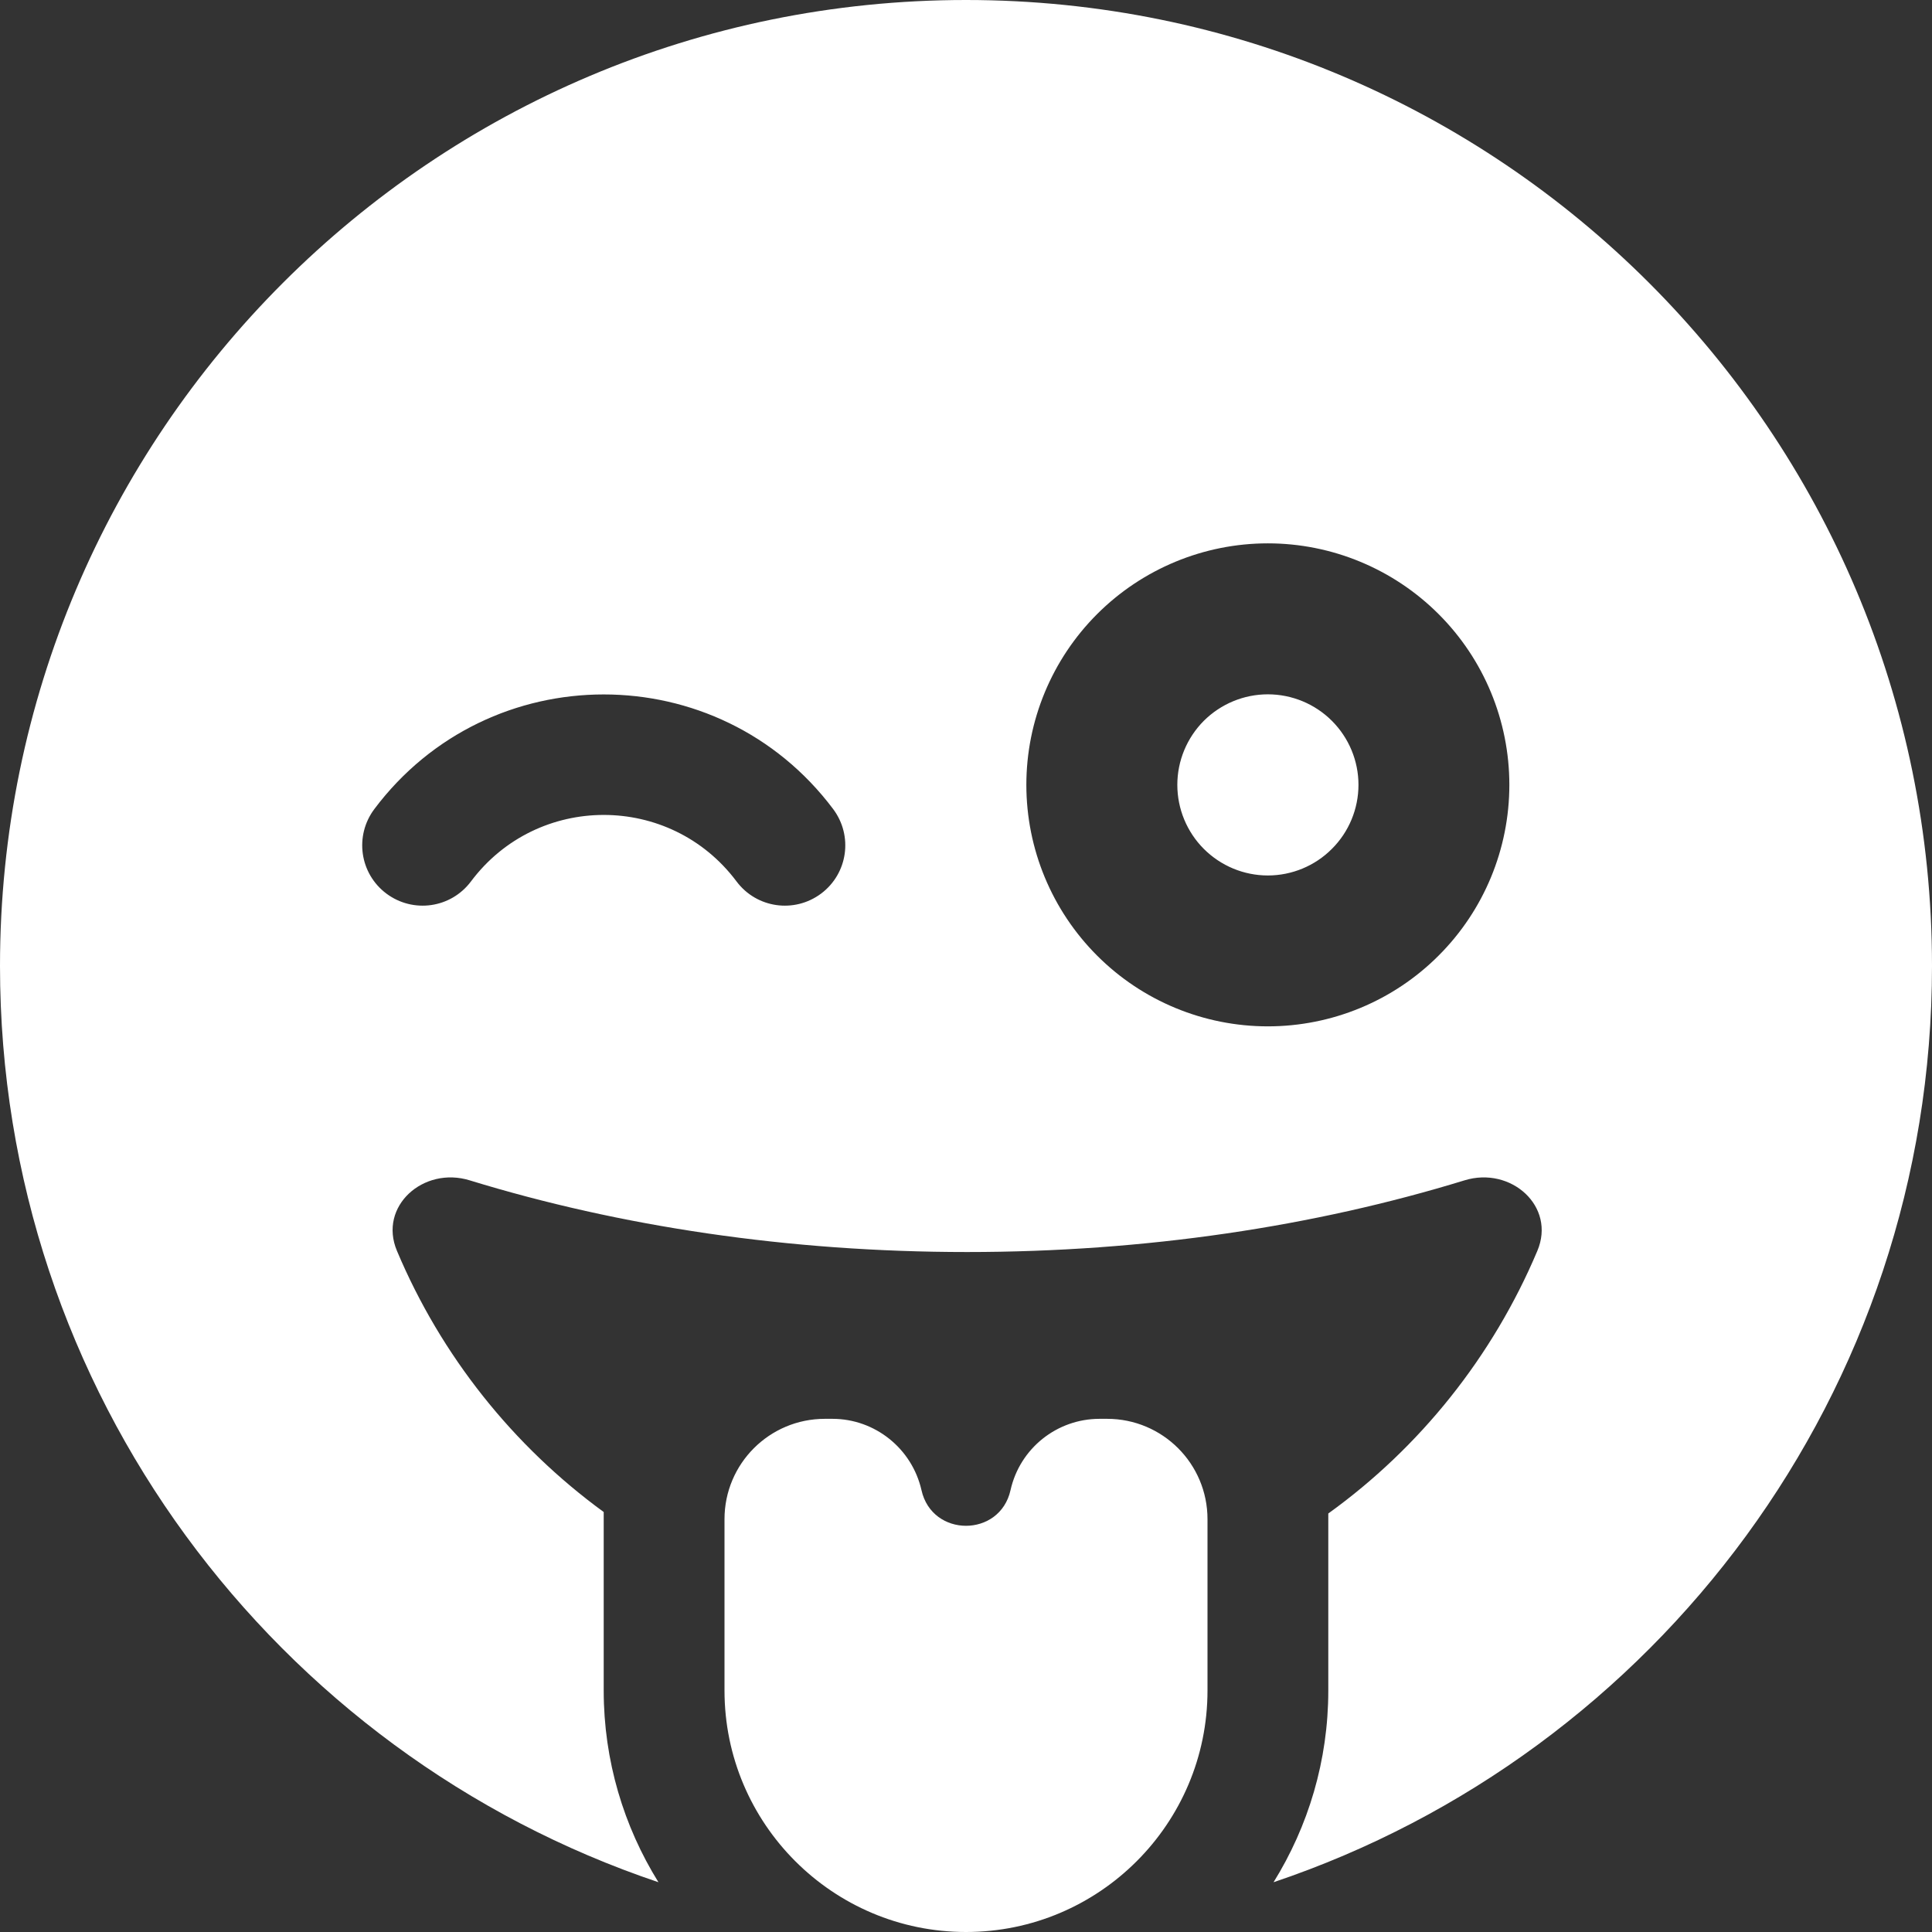 <svg width="21" height="21" viewBox="0 0 21 21" fill="none" xmlns="http://www.w3.org/2000/svg">
<rect x="0" y="0" width="21" height="21" fill="#333333" stroke="none"/>
<g clip-path="url(#clip0_7_6)">
<path d="M7.157 20.459C2.998 19.06 0 15.131 0 10.5C0 4.7 4.7 0 10.5 0C16.3 0 21 4.7 21 10.5C21 15.131 18.002 19.06 13.843 20.459C14.22 19.852 14.438 19.138 14.438 18.375V16.451C15.434 15.734 16.226 14.745 16.71 13.597C16.915 13.113 16.423 12.674 15.918 12.83C14.29 13.33 12.452 13.609 10.512 13.609C8.572 13.609 6.735 13.33 5.106 12.83C4.602 12.674 4.11 13.113 4.315 13.597C4.795 14.737 5.578 15.717 6.562 16.435V18.375C6.562 19.138 6.78 19.852 7.157 20.459ZM8.006 9.581C8.224 9.872 8.634 9.93 8.925 9.713C9.216 9.495 9.274 9.085 9.056 8.794C7.809 7.133 5.316 7.133 4.069 8.794C3.851 9.085 3.909 9.495 4.2 9.713C4.491 9.93 4.901 9.872 5.119 9.581C5.841 8.617 7.284 8.617 8.006 9.581ZM13.781 11.156C14.477 11.156 15.145 10.88 15.637 10.387C16.13 9.895 16.406 9.227 16.406 8.531C16.406 7.835 16.13 7.167 15.637 6.675C15.145 6.183 14.477 5.906 13.781 5.906C13.085 5.906 12.417 6.183 11.925 6.675C11.433 7.167 11.156 7.835 11.156 8.531C11.156 9.227 11.433 9.895 11.925 10.387C12.417 10.88 13.085 11.156 13.781 11.156ZM13.125 16.513V18.375C13.125 19.823 11.948 21 10.5 21C9.052 21 7.875 19.823 7.875 18.375V16.513C7.875 15.91 8.363 15.422 8.966 15.422H9.048C9.512 15.422 9.913 15.746 10.016 16.197C10.131 16.714 10.869 16.714 10.984 16.197C11.086 15.742 11.489 15.422 11.952 15.422H12.034C12.637 15.422 13.125 15.91 13.125 16.513ZM13.781 7.547C14.042 7.547 14.293 7.651 14.477 7.835C14.662 8.02 14.766 8.27 14.766 8.531C14.766 8.792 14.662 9.043 14.477 9.227C14.293 9.412 14.042 9.516 13.781 9.516C13.52 9.516 13.27 9.412 13.085 9.227C12.901 9.043 12.797 8.792 12.797 8.531C12.797 8.27 12.901 8.02 13.085 7.835C13.27 7.651 13.52 7.547 13.781 7.547Z" fill="white"/>
</g>
<defs>
<clipPath id="clip0_7_6">
<rect width="21" height="21" fill="white"/>
</clipPath>
</defs>
</svg>
